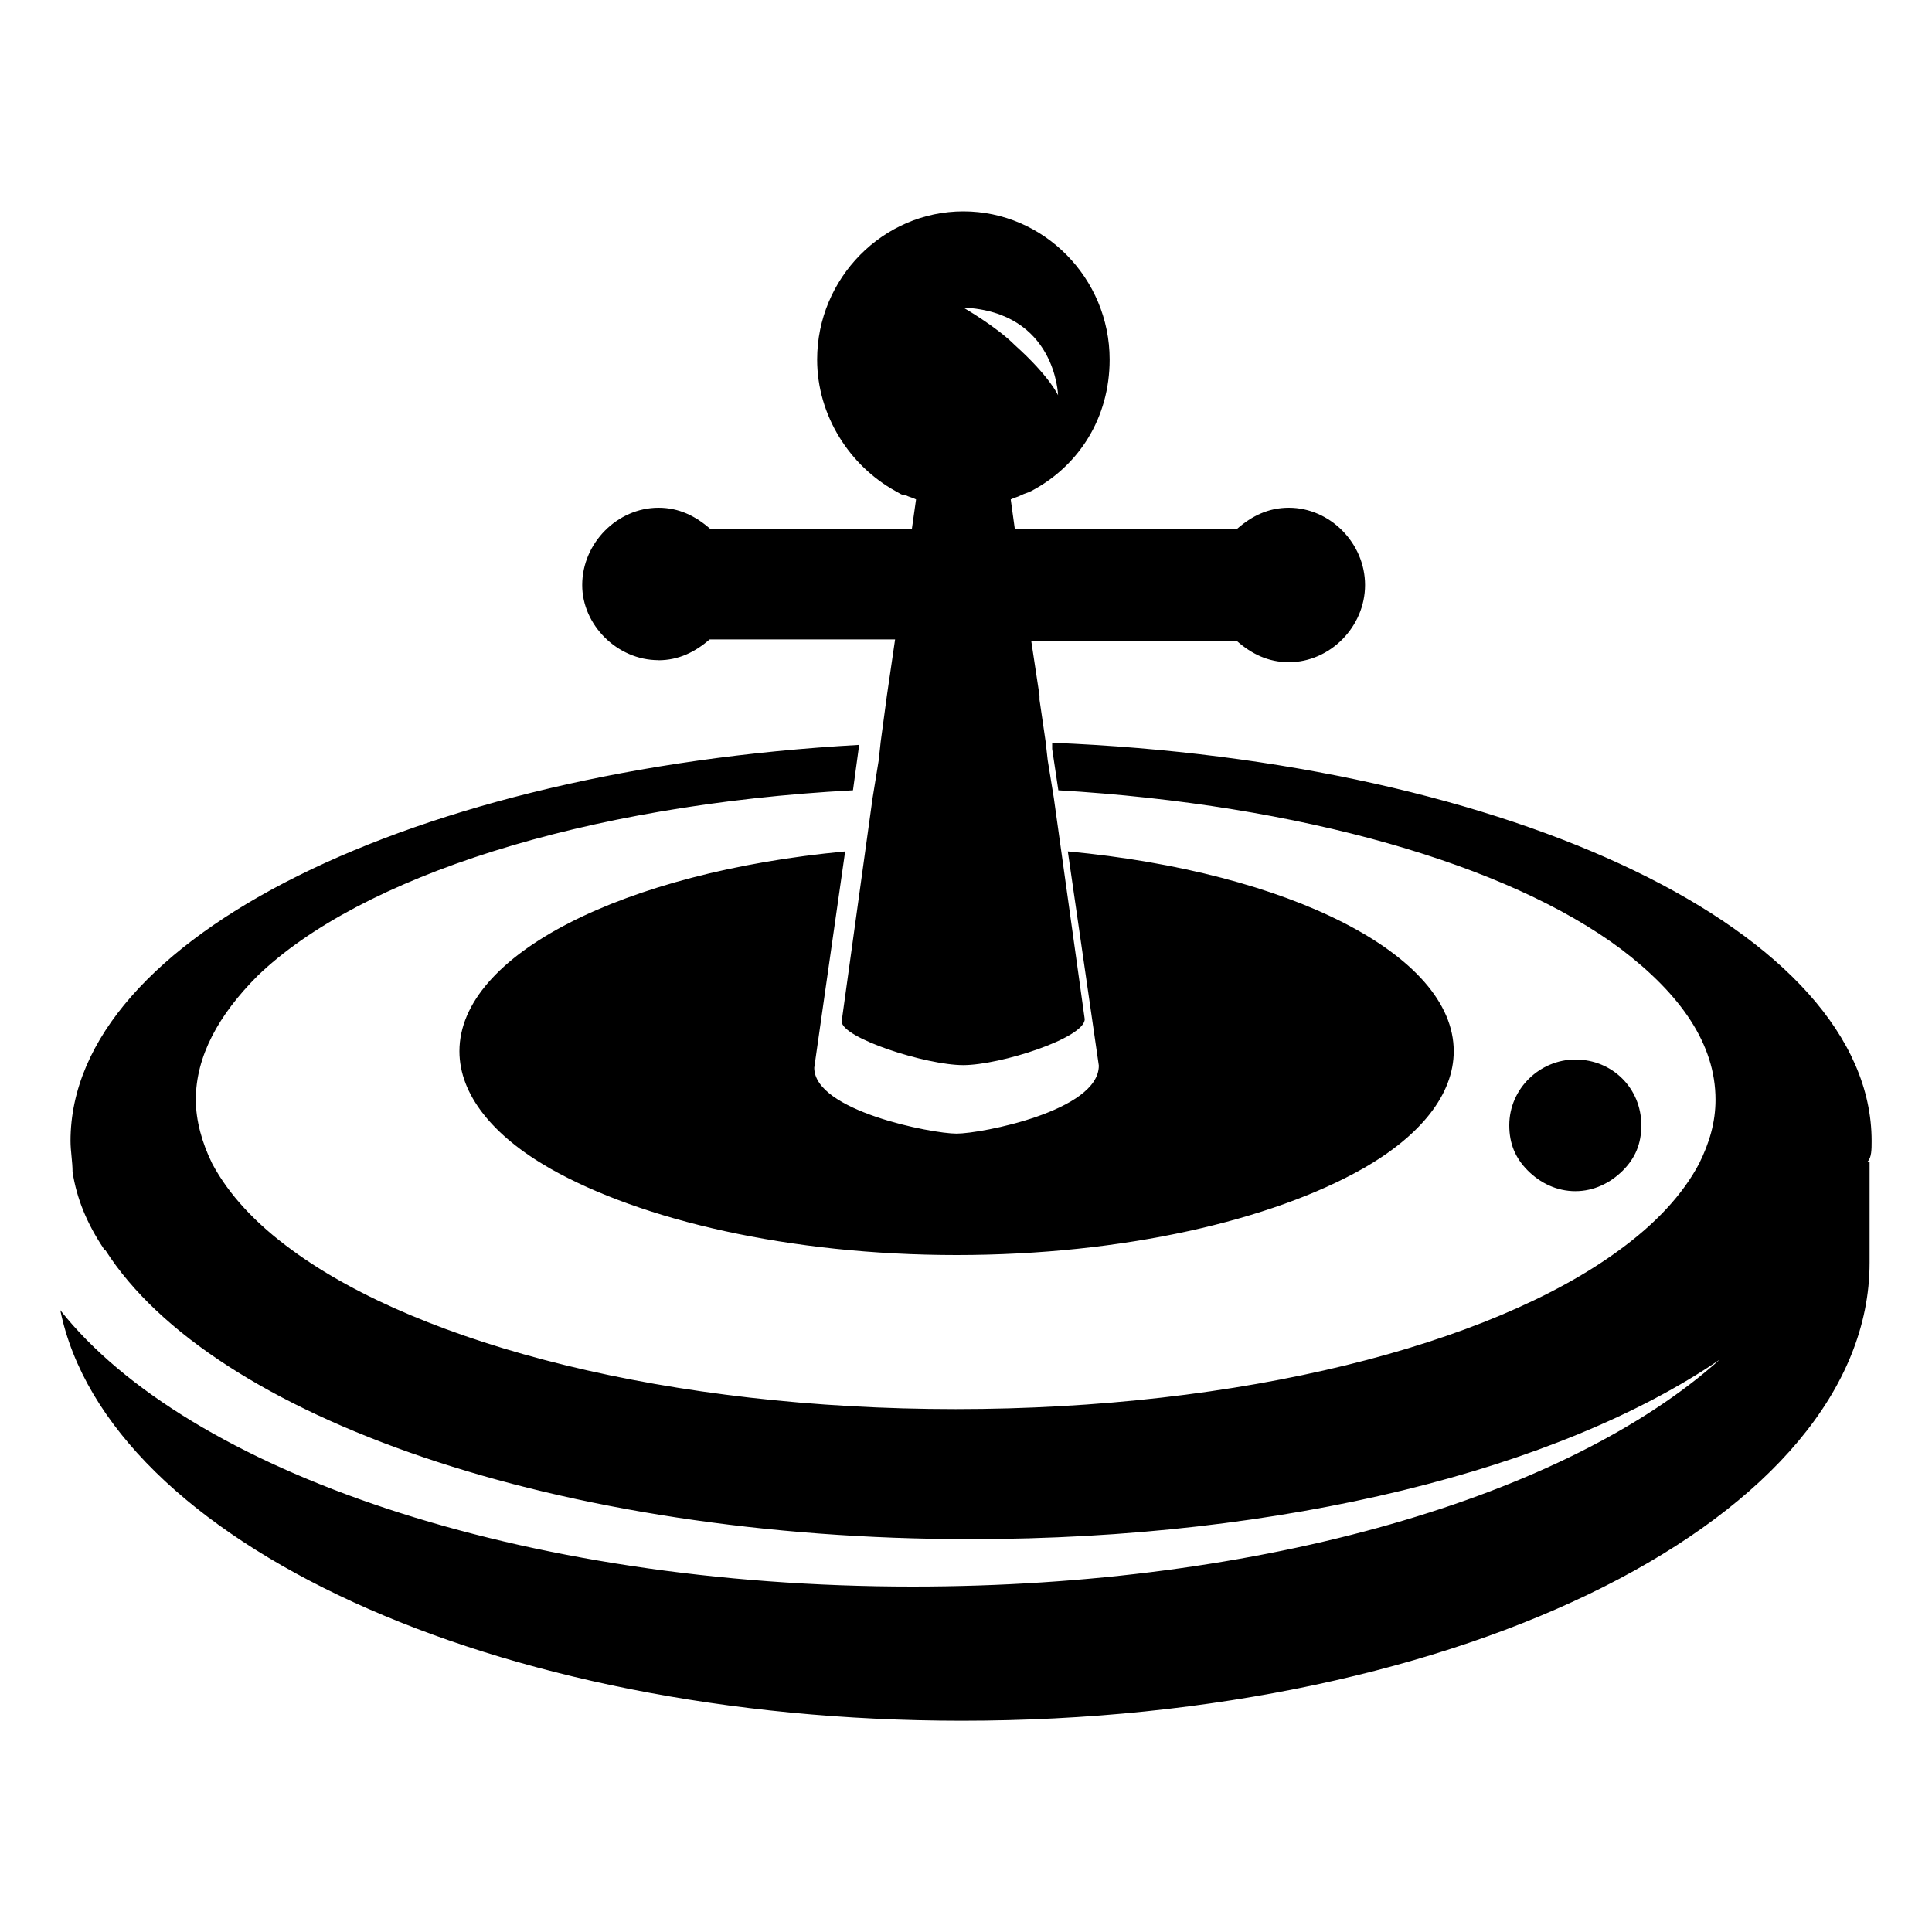 <svg viewBox="0 0 20 20" fill="none" xmlns="http://www.w3.org/2000/svg">
<g clip-path="url(#clip0_1_23833)">
<path d="M19.375 11.811C19.375 11.897 19.375 11.983 19.333 12.025H19.354V13.071C19.354 15.698 15.145 17.813 9.957 17.813C5.11 17.813 1.113 15.954 0.624 13.563C1.942 15.228 5.386 16.424 9.447 16.424C13.082 16.424 16.229 15.485 17.802 14.075C16.144 15.207 13.294 15.933 10.043 15.933C5.79 15.933 2.197 14.673 1.092 12.943C1.071 12.943 1.071 12.922 1.071 12.922C0.9 12.665 0.794 12.409 0.751 12.132C0.751 12.025 0.73 11.918 0.73 11.811C0.73 9.697 4.301 7.967 8.894 7.711L8.83 8.181C6.045 8.33 3.728 9.078 2.665 10.103C2.261 10.508 2.027 10.936 2.027 11.384C2.027 11.598 2.091 11.832 2.197 12.046C2.368 12.366 2.644 12.665 3.026 12.943C4.366 13.925 6.938 14.587 9.893 14.587C12.848 14.587 15.421 13.925 16.76 12.943C17.142 12.665 17.419 12.366 17.589 12.046C17.695 11.832 17.759 11.619 17.759 11.384C17.759 10.808 17.398 10.294 16.781 9.825C15.611 8.949 13.464 8.33 10.956 8.181L10.892 7.753V7.689C15.654 7.881 19.375 9.654 19.375 11.811ZM16.308 10.968C16.692 10.968 16.991 11.266 16.991 11.649C16.991 11.841 16.927 11.99 16.799 12.118C16.67 12.246 16.5 12.331 16.308 12.331C16.115 12.331 15.944 12.246 15.816 12.118C15.688 11.99 15.624 11.841 15.624 11.649C15.624 11.266 15.944 10.968 16.307 10.968H16.308ZM11.056 8.814C13.341 9.028 15.049 9.88 15.049 10.882C15.049 11.329 14.707 11.756 14.109 12.097C13.169 12.63 11.632 12.992 9.902 12.992C8.173 12.992 6.635 12.63 5.696 12.097C5.098 11.756 4.756 11.329 4.756 10.882C4.756 9.88 6.464 9.028 8.749 8.814L8.429 11.053C8.429 11.5 9.646 11.735 9.902 11.735C10.158 11.735 11.375 11.5 11.375 11.031L11.054 8.814H11.056ZM6.816 6.834C6.389 6.834 6.026 6.468 6.027 6.056C6.027 5.623 6.39 5.256 6.817 5.256C7.03 5.256 7.201 5.343 7.35 5.473H9.44L9.483 5.17C9.44 5.148 9.419 5.148 9.376 5.127C9.333 5.127 9.312 5.105 9.269 5.083C8.8 4.824 8.459 4.306 8.459 3.722C8.459 2.879 9.141 2.188 9.973 2.188C10.804 2.188 11.487 2.879 11.487 3.722C11.487 4.327 11.167 4.824 10.676 5.083C10.633 5.105 10.613 5.105 10.569 5.127C10.526 5.149 10.505 5.149 10.463 5.17L10.505 5.473H12.808C12.957 5.343 13.128 5.256 13.342 5.256C13.769 5.256 14.131 5.623 14.131 6.056C14.131 6.488 13.769 6.855 13.342 6.855C13.129 6.855 12.957 6.769 12.808 6.639H10.676L10.761 7.201V7.244L10.824 7.676L10.846 7.871L10.909 8.259L11.229 10.55C11.229 10.745 10.355 11.026 9.971 11.026C9.586 11.026 8.713 10.745 8.713 10.573L9.033 8.261L9.096 7.872L9.117 7.678L9.181 7.202L9.266 6.619H7.347C7.197 6.748 7.027 6.835 6.814 6.835L6.816 6.834ZM10.953 4.092C10.953 4.092 10.932 3.228 9.972 3.184C9.972 3.184 10.313 3.379 10.506 3.573C10.868 3.898 10.953 4.092 10.953 4.092Z" fill="currentColor"/>
</g>
<defs>
<clipPath id="clip0_1_23833">
<rect width="20" height="20" fill="white"/>
</clipPath>
</defs>
</svg>
